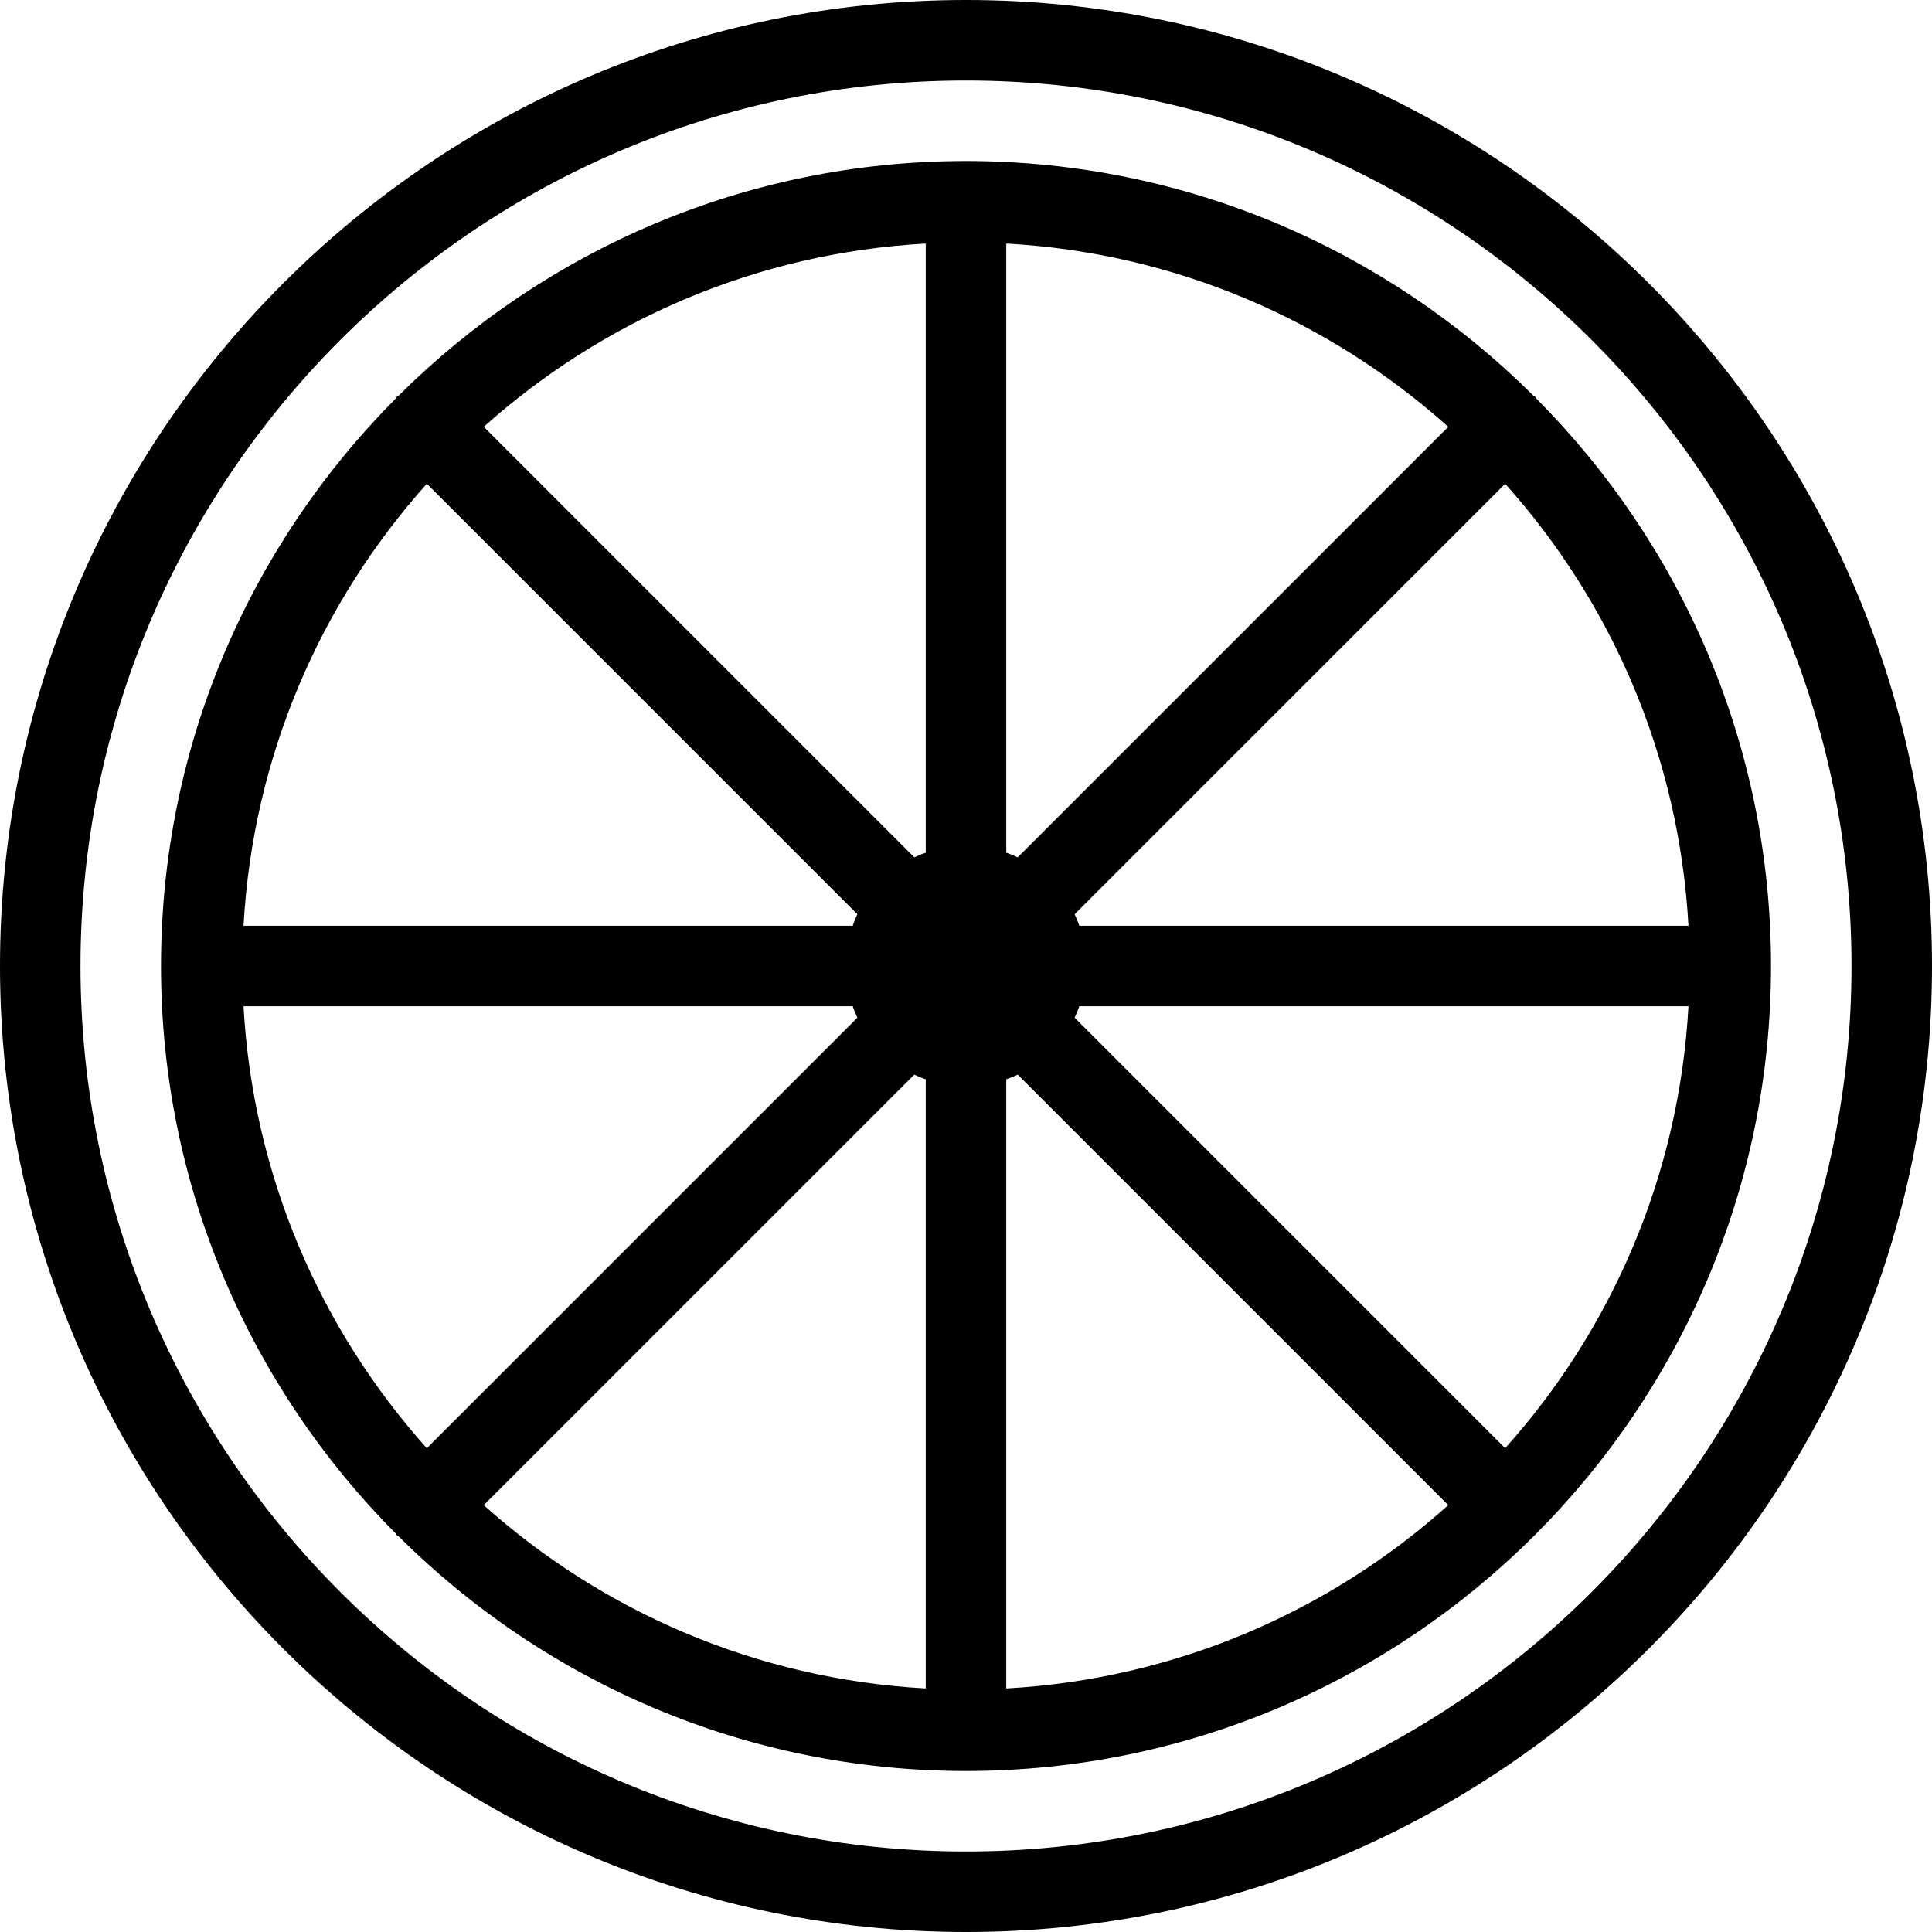 <?xml version="1.0" encoding="iso-8859-1"?>
<!-- Generator: Adobe Illustrator 19.0.0, SVG Export Plug-In . SVG Version: 6.00 Build 0)  -->
<svg version="1.1" id="Capa_1" xmlns="http://www.w3.org/2000/svg" xmlns:xlink="http://www.w3.org/1999/xlink" x="0px" y="0px"
	 viewBox="0 0 512 512" style="enable-background:new 0 0 512 512;" xml:space="preserve">
<g>
	<g>
		<g>
			<path d="M256,0C114.833,0,0,114.844,0,256s114.833,256,256,256s256-114.844,256-256S397.167,0,256,0z M256,490.667
				C126.604,490.667,21.333,385.396,21.333,256S126.604,21.333,256,21.333S490.667,126.604,490.667,256S385.396,490.667,256,490.667
				z"/>
			<path d="M407.224,105.712c-0.151-0.172-0.206-0.392-0.37-0.556c-0.163-0.163-0.38-0.216-0.551-0.366
				C367.71,66.426,314.583,42.667,256,42.667c-58.542,0-111.632,23.73-150.219,62.047c-0.198,0.171-0.448,0.234-0.635,0.422
				c-0.188,0.188-0.25,0.436-0.421,0.633C66.402,144.354,42.667,197.448,42.667,256c0,58.579,23.755,111.697,62.109,150.288
				c0.151,0.172,0.206,0.392,0.37,0.556c0.163,0.163,0.38,0.216,0.551,0.366c38.594,38.365,91.72,62.124,150.303,62.124
				c58.789,0,112.102-23.909,150.728-62.51c0.018-0.018,0.046-0.023,0.064-0.042c0.021-0.021,0.026-0.048,0.046-0.069
				c38.592-38.624,62.496-91.927,62.496-150.712C469.333,197.421,445.578,144.303,407.224,105.712z M113.121,128.194L227.21,242.283
				c-0.475,0.991-0.872,2.008-1.245,3.051H64.54C67.025,200.44,84.918,159.689,113.121,128.194z M64.54,266.667h161.424
				c0.371,1.04,0.768,2.055,1.241,3.043L113.112,383.796C84.915,352.301,67.025,311.555,64.54,266.667z M245.333,447.46
				c-44.896-2.484-85.646-20.379-117.139-48.581l114.095-114.086c0.988,0.473,2.003,0.871,3.044,1.242V447.46z M245.333,225.965
				c-1.039,0.371-2.051,0.767-3.036,1.238L128.204,113.111c31.492-28.197,72.238-46.086,117.129-48.57V225.965z M447.46,245.333
				H286.035c-0.371-1.04-0.768-2.055-1.241-3.043l114.094-114.086C427.085,159.699,444.975,200.445,447.46,245.333z M266.667,64.54
				c44.896,2.484,85.646,20.379,117.139,48.581L269.711,227.207c-0.988-0.473-2.003-0.871-3.044-1.242V64.54z M266.667,447.46
				V286.035c1.043-0.372,2.06-0.77,3.051-1.245l114.089,114.089C352.313,427.081,311.563,444.975,266.667,447.46z M398.888,383.794
				L284.797,269.703c0.471-0.986,0.867-1.997,1.238-3.036H447.46C444.975,311.555,427.085,352.301,398.888,383.794z"/>
		</g>
	</g>
</g>
<g>
</g>
<g>
</g>
<g>
</g>
<g>
</g>
<g>
</g>
<g>
</g>
<g>
</g>
<g>
</g>
<g>
</g>
<g>
</g>
<g>
</g>
<g>
</g>
<g>
</g>
<g>
</g>
<g>
</g>
</svg>

